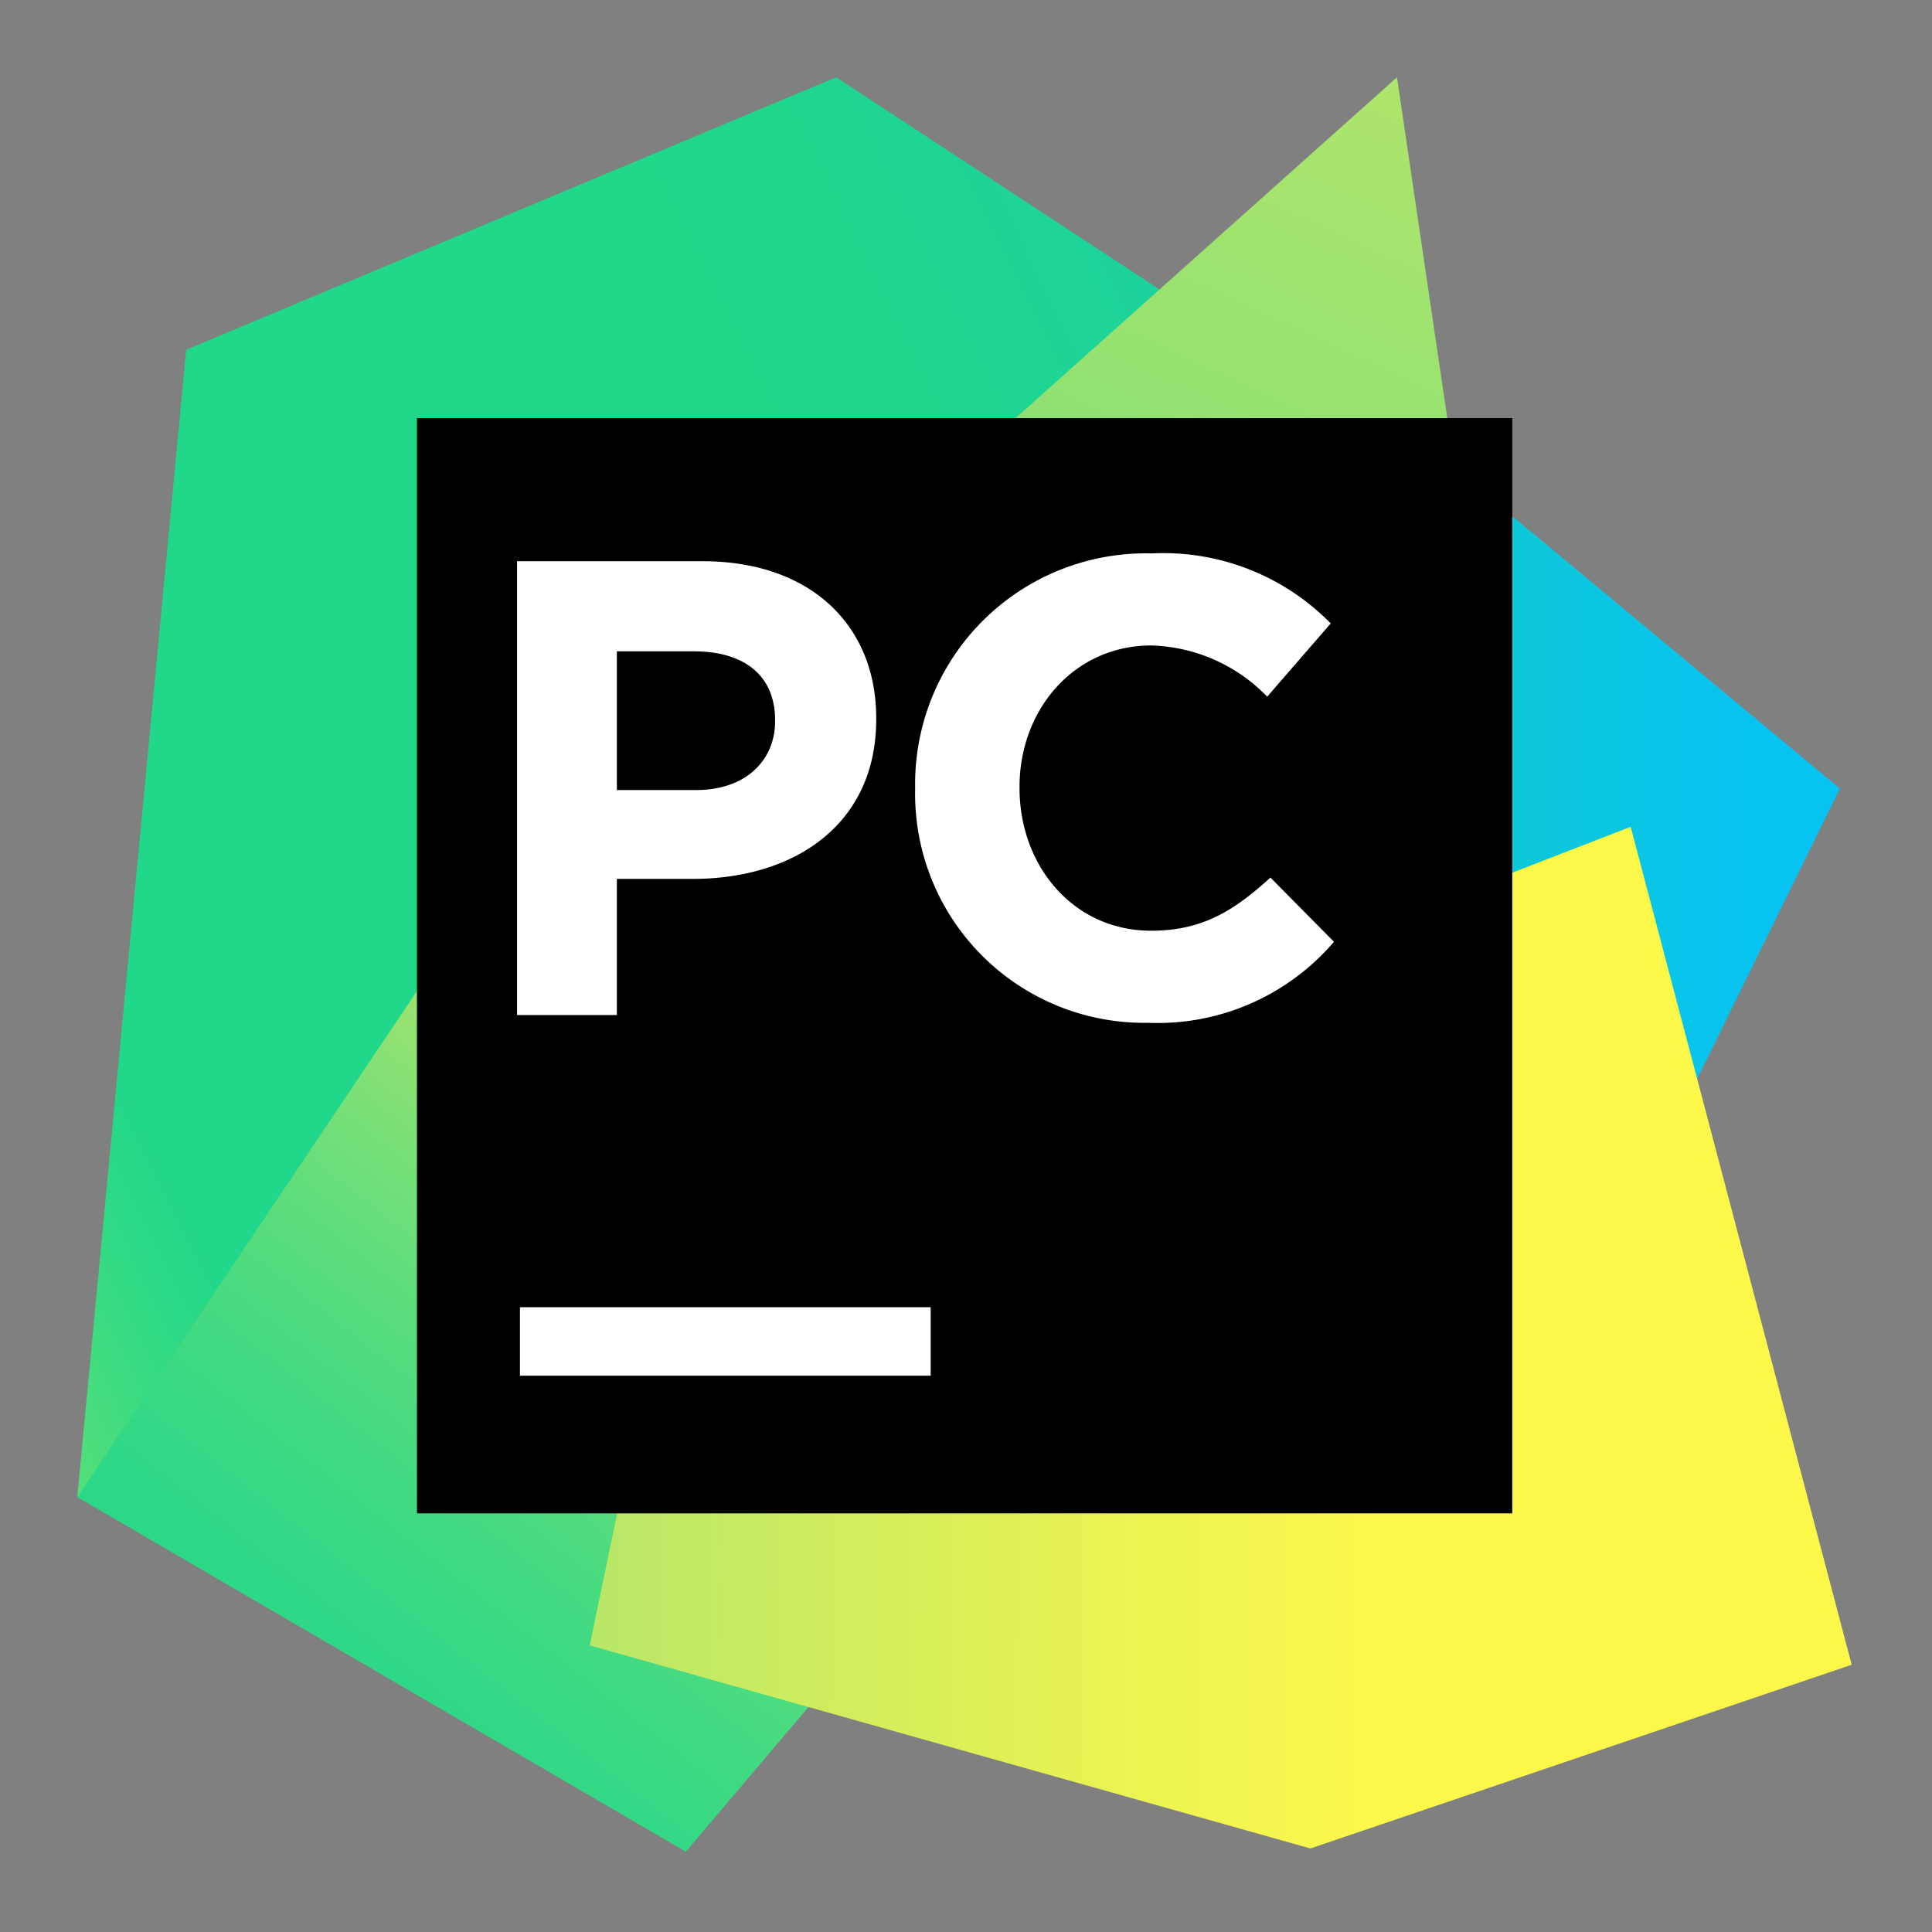 <svg xmlns="http://www.w3.org/2000/svg" width="100" height="100" viewBox="0 0 100 100">
    <rect x="0" y="0" width="100" height="100" fill="#808080" stroke="none"/>
    <defs>
        <linearGradient id="a" x1="-46.663%" x2="90.517%" y1="50%" y2="50%">
            <stop offset="0%" stop-color="#21D789"/>
            <stop offset="100%" stop-color="#07C3F2"/>
        </linearGradient>
        <linearGradient id="b" x1="-53.693%" x2="133.841%" y1="105.475%" y2="-7.572%">
            <stop offset="1.075%" stop-color="#FCF84A"/>
            <stop offset="11.157%" stop-color="#A7EB62"/>
            <stop offset="20.564%" stop-color="#5FE077"/>
            <stop offset="27.27%" stop-color="#32DA84"/>
            <stop offset="30.645%" stop-color="#21D789"/>
            <stop offset="57.683%" stop-color="#21D789"/>
            <stop offset="59.677%" stop-color="#21D789"/>
            <stop offset="68.6%" stop-color="#20D68C"/>
            <stop offset="76.27%" stop-color="#1ED497"/>
            <stop offset="83.478%" stop-color="#19D1A9"/>
            <stop offset="90.403%" stop-color="#13CCC2"/>
            <stop offset="97.068%" stop-color="#0BC6E1"/>
            <stop offset="100%" stop-color="#07C3F2"/>
        </linearGradient>
        <linearGradient id="c" x1="30.694%" x2="77.76%" y1="115.976%" y2="22.263%">
            <stop offset="0%" stop-color="#21D789"/>
            <stop offset="16.381%" stop-color="#24D788"/>
            <stop offset="30.469%" stop-color="#2FD886"/>
            <stop offset="43.709%" stop-color="#41DA82"/>
            <stop offset="56.442%" stop-color="#5ADC7D"/>
            <stop offset="68.808%" stop-color="#7AE077"/>
            <stop offset="80.899%" stop-color="#A1E36E"/>
            <stop offset="92.544%" stop-color="#CFE865"/>
            <stop offset="100%" stop-color="#F1EB5E"/>
        </linearGradient>
        <linearGradient id="d" x1="-9.715%" x2="118.642%" y1="201.699%" y2="-16.898%">
            <stop offset="0%" stop-color="#21D789"/>
            <stop offset="6.081%" stop-color="#24D788"/>
            <stop offset="11.308%" stop-color="#2FD886"/>
            <stop offset="16.22%" stop-color="#41DA82"/>
            <stop offset="20.939%" stop-color="#5ADD7D"/>
            <stop offset="25.483%" stop-color="#79E077"/>
            <stop offset="25.806%" stop-color="#7CE076"/>
            <stop offset="49.857%" stop-color="#8CE173"/>
            <stop offset="92.473%" stop-color="#B2E56B"/>
        </linearGradient>
        <linearGradient id="e" x1="111.829%" x2="-14.179%" y1="50.478%" y2="49.369%">
            <stop offset="38.71%" stop-color="#FCF84A"/>
            <stop offset="53.579%" stop-color="#ECF451"/>
            <stop offset="82.588%" stop-color="#C2E964"/>
            <stop offset="92.473%" stop-color="#B2E56B"/>
        </linearGradient>
    </defs>
    <g fill="none" fill-rule="nonzero">
        <path fill="url(#a)" d="M64.391 14.494l26.843 22.323-9.67 19.66-16.173-4.483h-14z" transform="translate(4 4)"/>
        <path fill="url(#b)" d="M37.361 28.989l-5.2 27.488-.497 9.342-13.097 5.671L0 73.492l5.637-59.388L39.282 0l20.731 13.604z" transform="translate(4 4)"/>
        <path fill="url(#c)" d="M37.361 28.989l2.521 52.966-8.384 9.888L0 73.492l25.862-38.535z" transform="translate(4 4)"/>
        <path fill="url(#d)" d="M72.014 25.124H40.19L68.308 0z" transform="translate(4 4)"/>
        <path fill="url(#e)" d="M91.843 82.167l-28.017 9.509-37.301-10.51 10.836-52.177 4.321-3.865 22.709-2.13L62.334 45.8l18.07-7.006z" transform="translate(4 4)"/>
        <path fill="#000" d="M21.582 21.64h56.693v56.692H21.582z"/>
        <path fill="#FFF" d="M26.912 67.662h21.26v3.543h-21.26zM26.762 29.048h9.598c5.603 0 8.993 3.323 8.993 8.12v.068c0 5.436-4.229 8.255-9.497 8.255h-3.927v7.047h-5.167v-23.49zm9.262 11.846c2.584 0 4.094-1.544 4.094-3.558v-.067c0-2.315-1.61-3.556-4.195-3.556h-3.994v7.18h4.095zM47.368 40.86v-.067a11.939 11.939 0 0 1 12.25-12.148 12.12 12.12 0 0 1 9.26 3.624L65.59 36.06a8.668 8.668 0 0 0-6.007-2.65c-3.96 0-6.812 3.289-6.812 7.315v.067c0 4.027 2.785 7.382 6.812 7.382 2.685 0 4.33-1.073 6.175-2.751l3.288 3.323a12.01 12.01 0 0 1-9.63 4.194A11.857 11.857 0 0 1 47.367 40.86"/>
    </g>
</svg>
